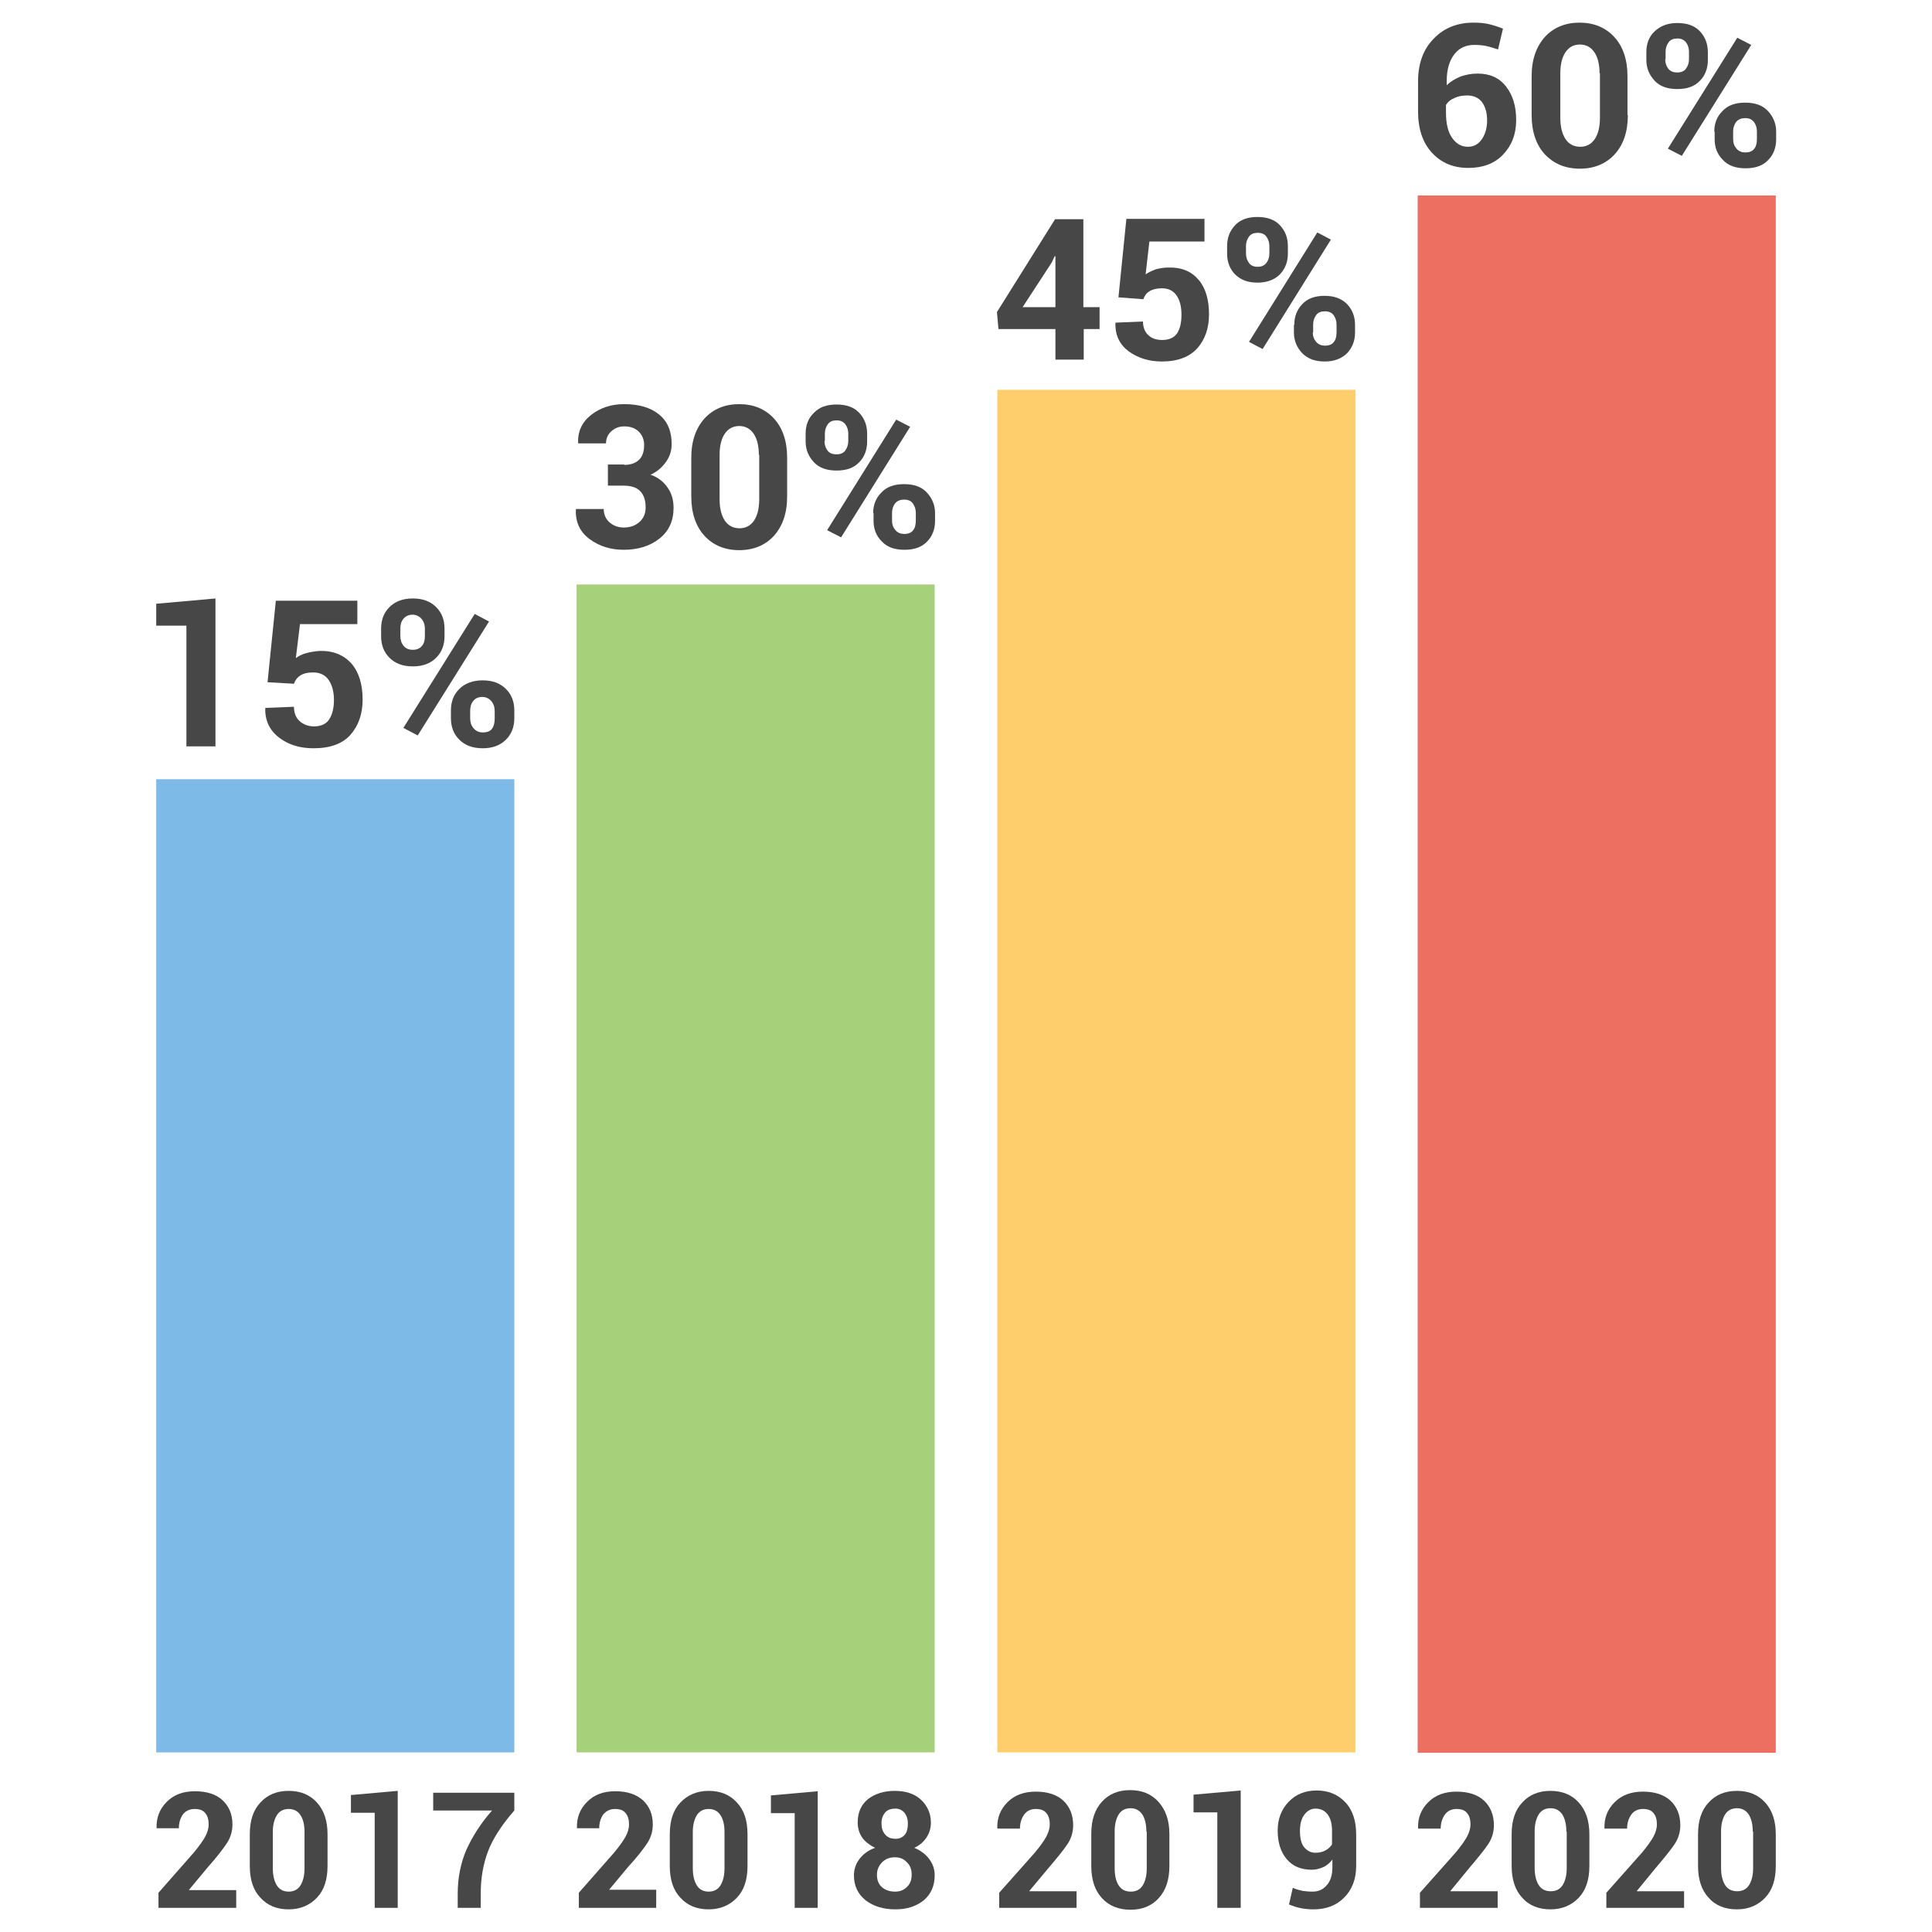 <?xml version="1.0" ?><svg id="Layer_1" style="enable-background:new 0 0 512 512;" version="1.1" viewBox="0 0 512 512" xml:space="preserve" xmlns="http://www.w3.org/2000/svg" xmlns:xlink="http://www.w3.org/1999/xlink"><style type="text/css">
	.st0{fill:#7DBAE7;}
	.st1{fill:#474747;}
	.st2{fill:#A6D17A;}
	.st3{fill:#FFCE6C;}
	.st4{fill:#ED6F62;}
</style><g id="XMLID_176_"><g id="XMLID_175_"><rect class="st0" height="257.9" id="XMLID_129_" width="94.9" x="41.4" y="206.5"/><g id="XMLID_119_"><path class="st1" d="M62.4,505.6H42v-4l9.4-10.7c1.4-1.7,2.4-3.1,3-4.2s0.9-2.2,0.9-3.2c0-1.3-0.3-2.3-0.9-3     c-0.6-0.8-1.6-1.1-2.8-1.1c-1.3,0-2.4,0.5-3.1,1.4c-0.7,1-1.1,2.2-1.1,3.7h-5.9l0-0.1c-0.1-2.7,0.8-5,2.7-6.9     c1.9-1.9,4.3-2.8,7.5-2.8c3.1,0,5.6,0.8,7.3,2.4c1.7,1.6,2.6,3.7,2.6,6.4c0,1.8-0.5,3.5-1.5,5c-1,1.5-2.6,3.6-5,6.3l-5,6l0,0.1     h12.5V505.6z" id="XMLID_127_"/><path class="st1" d="M86.8,494.5c0,3.6-0.9,6.4-2.8,8.4c-1.9,2-4.4,3.1-7.5,3.1c-3.1,0-5.6-1-7.5-3.1     c-1.9-2-2.8-4.8-2.8-8.4v-8.4c0-3.6,0.9-6.4,2.8-8.4c1.9-2.1,4.4-3.1,7.5-3.1c3.1,0,5.6,1,7.5,3.1c1.9,2.1,2.8,4.9,2.8,8.4V494.5     z M80.7,485.5c0-2-0.4-3.5-1.1-4.5c-0.7-1.1-1.8-1.6-3.1-1.6c-1.3,0-2.4,0.5-3.1,1.6c-0.7,1.1-1.1,2.6-1.1,4.5v9.6     c0,2,0.4,3.5,1.1,4.6c0.7,1.1,1.8,1.6,3.1,1.6c1.3,0,2.4-0.5,3.1-1.6c0.7-1.1,1.1-2.6,1.1-4.6V485.5z" id="XMLID_124_"/><path class="st1" d="M105.4,505.6h-6.1v-25.2H93v-4.7l12.4-1.1V505.6z" id="XMLID_122_"/><path class="st1" d="M136.3,479.8c-3.5,4-5.8,7.7-7,10.9c-1.2,3.2-1.9,6.9-1.9,11.1v3.8h-6.1v-3.8     c0-4.2,0.8-8.1,2.3-11.6c1.6-3.5,3.8-7,6.8-10.4h-15.6v-4.7h21.5V479.8z" id="XMLID_120_"/></g><g id="XMLID_76_"><path class="st1" d="M57.1,197.8h-7.7v-32h-8V160l15.7-1.4V197.8z" id="XMLID_78_"/><path class="st1" d="M70.9,180.8l2.2-21.6h21.6v6.2H79.5l-1.1,9c0.7-0.5,1.6-1,2.7-1.3c1.1-0.3,2.3-0.5,3.6-0.6     c3.6-0.1,6.4,1.1,8.4,3.3c2,2.3,3,5.5,3,9.6c0,3.8-1.1,6.9-3.2,9.3c-2.1,2.4-5.4,3.6-9.8,3.6c-3.6,0-6.6-0.9-9.1-2.8     c-2.5-1.9-3.8-4.5-3.7-7.8l0.1-0.1l7.5-0.3c0,1.6,0.5,2.9,1.5,3.8c1,0.9,2.3,1.4,3.8,1.4c1.8,0,3.2-0.6,4-1.8     c0.8-1.2,1.3-2.9,1.3-5.2c0-2.2-0.5-4-1.4-5.3c-0.9-1.3-2.3-2-4.1-2c-1.5,0-2.6,0.3-3.4,0.8c-0.8,0.5-1.4,1.3-1.7,2.2L70.9,180.8     z" id="XMLID_104_"/><path class="st1" d="M101,166.6c0-2.3,0.7-4.2,2.2-5.7c1.5-1.5,3.5-2.3,6.2-2.3c2.7,0,4.7,0.8,6.2,2.3     c1.5,1.5,2.2,3.4,2.2,5.7v2c0,2.3-0.7,4.2-2.2,5.7c-1.5,1.5-3.5,2.3-6.2,2.3c-2.7,0-4.7-0.8-6.2-2.3c-1.5-1.5-2.2-3.4-2.2-5.7     V166.6z M106.1,168.6c0,1,0.3,1.9,0.9,2.6c0.6,0.7,1.4,1,2.4,1c1,0,1.8-0.3,2.4-1c0.6-0.7,0.8-1.6,0.8-2.6v-2     c0-1-0.3-1.9-0.9-2.6c-0.6-0.7-1.4-1.1-2.4-1.1c-1,0-1.8,0.4-2.4,1.1c-0.6,0.7-0.8,1.6-0.8,2.6V168.6z M110.7,194.9l-3.8-2     l18.9-30.2l3.8,2L110.7,194.9z M119.5,188.3c0-2.3,0.7-4.2,2.2-5.7c1.5-1.5,3.6-2.3,6.2-2.3c2.7,0,4.7,0.8,6.2,2.3     c1.5,1.5,2.2,3.4,2.2,5.7v2c0,2.3-0.7,4.2-2.2,5.7c-1.5,1.5-3.5,2.3-6.2,2.3c-2.7,0-4.7-0.8-6.2-2.3c-1.5-1.5-2.2-3.4-2.2-5.7     V188.3z M124.6,190.4c0,1,0.3,1.9,0.9,2.6c0.6,0.7,1.4,1.1,2.4,1.1c1.2,0,2-0.3,2.5-1c0.5-0.7,0.7-1.6,0.7-2.7v-2     c0-1-0.3-1.9-0.9-2.6c-0.6-0.7-1.4-1.1-2.4-1.1c-1.1,0-1.9,0.4-2.4,1.1c-0.6,0.7-0.8,1.6-0.8,2.6V190.4z" id="XMLID_130_"/></g></g><g id="XMLID_174_"><rect class="st2" height="309.5" id="XMLID_117_" width="94.9" x="152.8" y="154.9"/><g id="XMLID_105_"><path class="st1" d="M173.8,505.6h-20.4v-4l9.4-10.7c1.4-1.7,2.4-3.1,3-4.2c0.6-1.1,0.9-2.2,0.9-3.2     c0-1.3-0.3-2.3-0.9-3c-0.6-0.8-1.6-1.1-2.8-1.1c-1.3,0-2.3,0.5-3.1,1.4c-0.7,1-1.1,2.2-1.1,3.7h-5.9l0-0.1     c-0.1-2.7,0.8-5,2.7-6.9c1.9-1.9,4.3-2.8,7.5-2.8c3.1,0,5.5,0.8,7.3,2.4c1.7,1.6,2.6,3.7,2.6,6.4c0,1.8-0.5,3.5-1.5,5     c-1,1.5-2.6,3.6-5,6.2l-5,6l0,0.1h12.4V505.6z" id="XMLID_115_"/><path class="st1" d="M198.1,494.5c0,3.6-0.9,6.4-2.8,8.4c-1.9,2-4.4,3.1-7.5,3.1c-3.1,0-5.6-1-7.5-3.1     c-1.9-2-2.8-4.8-2.8-8.4v-8.4c0-3.6,0.9-6.4,2.8-8.4c1.9-2,4.4-3.1,7.5-3.1c3.1,0,5.6,1,7.5,3.1c1.9,2,2.8,4.8,2.8,8.4V494.5z      M192,485.5c0-2-0.4-3.5-1.1-4.5c-0.7-1.1-1.8-1.6-3.1-1.6c-1.3,0-2.4,0.5-3.1,1.6c-0.7,1.1-1.1,2.6-1.1,4.5v9.6     c0,2,0.4,3.5,1.1,4.6c0.7,1.1,1.8,1.6,3.1,1.6c1.3,0,2.4-0.5,3.1-1.6c0.7-1.1,1.1-2.6,1.1-4.6V485.5z" id="XMLID_112_"/><path class="st1" d="M216.7,505.6h-6.1v-25.1h-6.3v-4.7l12.4-1.1V505.6z" id="XMLID_110_"/><path class="st1" d="M246.7,483c0,1.5-0.4,2.8-1.2,4c-0.8,1.2-1.9,2.1-3.2,2.7c1.7,0.7,3,1.7,3.9,2.9     c1,1.3,1.5,2.7,1.5,4.4c0,2.8-1,5-2.9,6.6c-2,1.6-4.5,2.4-7.5,2.4c-3.2,0-5.8-0.8-7.9-2.4c-2-1.6-3.1-3.8-3.1-6.6     c0-1.6,0.5-3.1,1.5-4.4c1-1.3,2.4-2.3,4.1-2.9c-1.4-0.7-2.6-1.6-3.4-2.7c-0.8-1.2-1.2-2.5-1.2-4c0-2.7,0.9-4.7,2.7-6.2     c1.8-1.4,4.2-2.2,7.1-2.2c2.8,0,5.1,0.7,6.8,2.2S246.7,480.4,246.7,483z M241.6,496.8c0-1.4-0.4-2.5-1.3-3.3     c-0.8-0.9-1.9-1.3-3.1-1.3c-1.4,0-2.5,0.4-3.4,1.3c-0.9,0.9-1.4,2-1.4,3.3c0,1.4,0.4,2.5,1.3,3.3c0.9,0.8,2.1,1.2,3.5,1.2     c1.3,0,2.3-0.4,3.1-1.2C241.2,499.3,241.6,498.2,241.6,496.8z M240.6,483.3c0-1.2-0.3-2.1-0.9-2.9c-0.6-0.7-1.4-1.1-2.4-1.1     c-1.1,0-2.1,0.3-2.7,1s-1,1.6-1,2.9c0,1.2,0.3,2.2,1,3c0.7,0.8,1.6,1.1,2.8,1.1c1,0,1.8-0.4,2.4-1.1     C240.3,485.6,240.6,484.6,240.6,483.3z" id="XMLID_106_"/></g><g id="XMLID_77_"><path class="st1" d="M165.4,123.2c1.8,0,3.1-0.5,4-1.4c0.9-0.9,1.3-2.2,1.3-3.9c0-1.4-0.5-2.6-1.4-3.5     c-0.9-0.9-2.2-1.4-3.8-1.4c-1.4,0-2.5,0.4-3.5,1.3c-0.9,0.8-1.4,1.9-1.4,3.2h-7.3l-0.1-0.2c-0.1-2.9,1-5.4,3.4-7.3     c2.4-1.9,5.3-2.9,8.8-2.9c3.9,0,7,0.9,9.2,2.7c2.3,1.8,3.4,4.5,3.4,7.9c0,1.7-0.5,3.3-1.5,4.7c-1,1.4-2.3,2.6-4.1,3.4     c2,0.7,3.5,1.9,4.5,3.4c1.1,1.5,1.6,3.3,1.6,5.4c0,3.4-1.2,6.1-3.7,8.1c-2.5,2-5.7,3-9.5,3c-3.4,0-6.4-0.9-9-2.8     c-2.6-1.9-3.8-4.5-3.7-7.8l0.1-0.2h7.3c0,1.4,0.5,2.6,1.5,3.5s2.3,1.4,3.8,1.4c1.7,0,3.1-0.5,4.2-1.5c1.1-1,1.6-2.3,1.6-3.8     c0-2-0.5-3.4-1.5-4.4c-1-1-2.5-1.4-4.4-1.4h-4.1v-5.6H165.4z" id="XMLID_136_"/><path class="st1" d="M208.6,131.6c0,4.4-1.2,7.8-3.5,10.4c-2.3,2.5-5.4,3.8-9.2,3.8c-3.8,0-6.9-1.3-9.2-3.8     c-2.3-2.5-3.5-6-3.5-10.4v-10.3c0-4.4,1.2-7.8,3.5-10.4c2.3-2.5,5.4-3.8,9.2-3.8c3.8,0,6.9,1.3,9.2,3.8c2.3,2.5,3.5,6,3.5,10.4     V131.6z M201.1,120.5c0-2.4-0.5-4.3-1.4-5.6c-0.9-1.3-2.2-2-3.8-2c-1.6,0-2.9,0.7-3.8,2c-0.9,1.3-1.4,3.2-1.4,5.6v11.8     c0,2.5,0.5,4.3,1.4,5.7c0.9,1.3,2.2,2,3.9,2c1.6,0,2.9-0.7,3.8-2c0.9-1.3,1.4-3.2,1.4-5.7V120.5z" id="XMLID_138_"/><path class="st1" d="M213.5,114.9c0-2.2,0.7-4.1,2.2-5.5c1.4-1.5,3.4-2.2,6-2.2c2.6,0,4.6,0.7,6,2.2     c1.4,1.5,2.1,3.3,2.1,5.6v2c0,2.2-0.7,4.1-2.1,5.5c-1.4,1.5-3.4,2.2-6,2.2c-2.6,0-4.6-0.7-6-2.2c-1.4-1.5-2.2-3.3-2.2-5.5V114.9z      M218.5,116.9c0,1,0.3,1.8,0.8,2.5c0.5,0.7,1.3,1,2.4,1c1,0,1.8-0.3,2.3-1c0.5-0.7,0.8-1.5,0.8-2.5v-2c0-1-0.3-1.8-0.8-2.5     c-0.6-0.7-1.3-1-2.3-1s-1.8,0.3-2.3,1c-0.5,0.7-0.8,1.5-0.8,2.5V116.9z M222.9,142.4l-3.7-1.9l18.3-29.3l3.7,1.9L222.9,142.4z      M231.4,136c0-2.2,0.7-4,2.2-5.5c1.4-1.5,3.4-2.2,6-2.2c2.6,0,4.6,0.7,6,2.2c1.4,1.5,2.2,3.3,2.2,5.5v2c0,2.2-0.7,4.1-2.1,5.5     c-1.4,1.5-3.4,2.2-6,2.2c-2.6,0-4.6-0.7-6-2.2c-1.5-1.5-2.2-3.3-2.2-5.5V136z M236.4,138c0,1,0.3,1.8,0.9,2.5     c0.6,0.7,1.4,1,2.3,1c1.1,0,1.9-0.3,2.4-1c0.5-0.6,0.7-1.5,0.7-2.6v-2c0-1-0.3-1.8-0.8-2.5c-0.5-0.7-1.3-1-2.3-1     c-1,0-1.8,0.3-2.4,1c-0.5,0.7-0.8,1.5-0.8,2.5V138z" id="XMLID_141_"/></g></g><g id="XMLID_173_"><rect class="st3" height="361.1" id="XMLID_103_" width="94.9" x="264.3" y="103.3"/><g id="XMLID_92_"><path class="st1" d="M285.4,505.6h-20.6v-4l9.5-10.7c1.4-1.7,2.4-3.1,3-4.2c0.6-1.2,0.9-2.2,0.9-3.2     c0-1.3-0.3-2.3-0.9-3c-0.6-0.8-1.6-1.1-2.8-1.1c-1.3,0-2.4,0.5-3.1,1.5c-0.7,1-1.1,2.2-1.1,3.7h-6l0-0.1c-0.1-2.7,0.8-5,2.7-6.9     c1.9-1.9,4.4-2.8,7.5-2.8c3.1,0,5.6,0.8,7.3,2.4c1.7,1.6,2.6,3.8,2.6,6.5c0,1.8-0.5,3.5-1.5,5s-2.7,3.6-5,6.3l-5.1,6.1l0,0.1     h12.5V505.6z" id="XMLID_101_"/><path class="st1" d="M309.9,494.5c0,3.6-0.9,6.4-2.8,8.5c-1.9,2.1-4.4,3.1-7.5,3.1c-3.1,0-5.7-1-7.6-3.1     c-1.9-2.1-2.8-4.9-2.8-8.5V486c0-3.6,0.9-6.4,2.8-8.5c1.9-2.1,4.4-3.1,7.5-3.1c3.1,0,5.6,1,7.5,3.1c1.9,2.1,2.9,4.9,2.9,8.5     V494.5z M303.8,485.4c0-2-0.4-3.5-1.1-4.6c-0.8-1.1-1.8-1.6-3.1-1.6c-1.3,0-2.4,0.5-3.1,1.6c-0.7,1.1-1.1,2.6-1.1,4.6v9.7     c0,2,0.4,3.6,1.1,4.6c0.7,1.1,1.8,1.6,3.2,1.6c1.3,0,2.4-0.5,3.1-1.6c0.7-1.1,1.1-2.6,1.1-4.6V485.4z" id="XMLID_98_"/><path class="st1" d="M328.7,505.6h-6.1v-25.3h-6.3v-4.7l12.5-1.1V505.6z" id="XMLID_96_"/><path class="st1" d="M347.9,501.3c1.5,0,2.8-0.6,3.7-1.7c1-1.1,1.5-2.7,1.5-4.8v-2c-0.7,0.9-1.5,1.6-2.4,2     c-0.9,0.4-2,0.7-3,0.7c-2.9,0-5.1-0.9-6.7-2.8c-1.6-1.9-2.4-4.4-2.4-7.6c0-3.1,1-5.6,2.9-7.6c1.9-2,4.4-3,7.4-3     c3.1,0,5.6,1,7.6,3.1c2,2.1,2.9,5,2.9,8.6v8.3c0,3.5-1.1,6.3-3.2,8.4c-2.1,2.1-4.8,3.1-8.1,3.1c-1.1,0-2.2-0.1-3.3-0.3     c-1.1-0.2-2.2-0.6-3.2-1l1-4.4c0.9,0.4,1.7,0.6,2.6,0.8C345.8,501.2,346.8,501.3,347.9,501.3z M348.6,491c1,0,1.9-0.2,2.6-0.6     c0.8-0.4,1.4-1,1.8-1.6v-3.6c0-1.9-0.4-3.4-1.2-4.4c-0.8-1-1.8-1.5-3.2-1.5c-1.2,0-2.2,0.6-3,1.7c-0.8,1.1-1.1,2.6-1.1,4.2     c0,1.8,0.3,3.2,1,4.2C346.3,490.4,347.3,491,348.6,491z" id="XMLID_93_"/></g><g id="XMLID_170_"><path class="st1" d="M287.2,81.4h4.2v5.8h-4.2v8.1h-7.5v-8.1h-15.1l-0.4-4.5l15.4-24.6h7.5V81.4z M271,81.4h8.7     V67.9l-0.2,0l-0.8,1.7L271,81.4z" id="XMLID_147_"/><path class="st1" d="M296.4,78.8l2.1-20.8h20.7v6h-14.6l-1,8.7c0.7-0.5,1.6-0.9,2.6-1.3c1.1-0.3,2.2-0.5,3.4-0.5     c3.5-0.1,6.1,1,8,3.2c1.9,2.2,2.8,5.3,2.8,9.2c0,3.6-1,6.6-3.1,9c-2.1,2.3-5.2,3.5-9.4,3.5c-3.4,0-6.3-0.9-8.8-2.7     c-2.4-1.8-3.6-4.3-3.5-7.5l0.1-0.1l7.2-0.3c0,1.5,0.5,2.8,1.4,3.6c0.9,0.9,2.2,1.3,3.7,1.3c1.8,0,3.1-0.6,3.9-1.7     c0.8-1.2,1.2-2.8,1.2-5c0-2.1-0.4-3.8-1.3-5.1c-0.9-1.3-2.2-1.9-3.9-1.9c-1.4,0-2.5,0.3-3.3,0.8c-0.8,0.5-1.3,1.2-1.6,2.1     L296.4,78.8z" id="XMLID_150_"/><path class="st1" d="M325.2,65.2c0-2.2,0.7-4,2.1-5.5s3.4-2.2,5.9-2.2c2.6,0,4.6,0.7,6,2.2     c1.4,1.5,2.1,3.3,2.1,5.5v2c0,2.2-0.7,4-2.1,5.5c-1.4,1.4-3.4,2.2-5.9,2.2c-2.6,0-4.5-0.7-6-2.2c-1.4-1.4-2.1-3.3-2.1-5.5V65.2z      M330.2,67.2c0,1,0.3,1.8,0.8,2.5c0.5,0.7,1.3,1,2.3,1c1,0,1.7-0.3,2.3-1c0.5-0.7,0.8-1.5,0.8-2.5v-2c0-1-0.3-1.8-0.8-2.5     c-0.5-0.7-1.3-1-2.3-1c-1,0-1.8,0.3-2.3,1c-0.5,0.7-0.8,1.5-0.8,2.5V67.2z M334.6,92.5l-3.6-1.9l18.1-29l3.6,1.9L334.6,92.5z      M343,86.1c0-2.2,0.7-4,2.1-5.5c1.4-1.5,3.4-2.2,5.9-2.2c2.6,0,4.5,0.7,6,2.2c1.4,1.5,2.1,3.3,2.1,5.5v2c0,2.2-0.7,4-2.1,5.5     c-1.4,1.4-3.4,2.2-5.9,2.2c-2.6,0-4.5-0.7-6-2.2c-1.4-1.5-2.2-3.3-2.2-5.5V86.1z M347.9,88.1c0,1,0.3,1.8,0.9,2.5     c0.6,0.7,1.4,1,2.3,1c1.1,0,1.9-0.3,2.4-1c0.5-0.6,0.7-1.5,0.7-2.6v-2c0-1-0.3-1.8-0.8-2.5c-0.5-0.7-1.3-1-2.3-1     c-1,0-1.8,0.3-2.3,1c-0.5,0.7-0.8,1.5-0.8,2.5V88.1z" id="XMLID_152_"/></g></g><g id="XMLID_172_"><rect class="st4" height="412.7" id="XMLID_90_" width="94.9" x="375.7" y="51.8"/><g id="XMLID_79_"><path class="st1" d="M396.8,505.6h-20.5v-4l9.5-10.7c1.4-1.7,2.4-3.1,3-4.2c0.6-1.2,0.9-2.2,0.9-3.2     c0-1.3-0.3-2.3-0.9-3c-0.6-0.8-1.6-1.1-2.8-1.1c-1.3,0-2.4,0.5-3.1,1.5c-0.7,1-1.1,2.2-1.1,3.7h-6l0-0.1c-0.1-2.7,0.8-5,2.7-6.9     c1.9-1.9,4.4-2.8,7.5-2.8c3.1,0,5.6,0.8,7.3,2.4c1.7,1.6,2.6,3.8,2.6,6.5c0,1.8-0.5,3.5-1.5,5c-1,1.5-2.7,3.6-5,6.3l-5,6.1l0,0.1     h12.5V505.6z" id="XMLID_88_"/><path class="st1" d="M421.2,494.5c0,3.6-0.9,6.4-2.8,8.4c-1.9,2-4.4,3.1-7.5,3.1c-3.1,0-5.7-1-7.5-3.1     c-1.9-2-2.8-4.9-2.8-8.4v-8.4c0-3.6,0.9-6.4,2.8-8.4c1.9-2.1,4.4-3.1,7.5-3.1c3.1,0,5.6,1,7.5,3.1c1.9,2.1,2.8,4.9,2.8,8.4V494.5     z M415.1,485.4c0-2-0.4-3.5-1.1-4.6c-0.8-1.1-1.8-1.6-3.1-1.6c-1.3,0-2.4,0.5-3.1,1.6c-0.7,1.1-1.1,2.6-1.1,4.6v9.6     c0,2,0.4,3.5,1.1,4.6c0.7,1.1,1.8,1.6,3.2,1.6c1.3,0,2.4-0.5,3.1-1.6c0.7-1.1,1.1-2.6,1.1-4.6V485.4z" id="XMLID_85_"/><path class="st1" d="M446.2,505.6h-20.5v-4l9.5-10.7c1.4-1.7,2.4-3.1,3-4.2c0.6-1.2,0.9-2.2,0.9-3.2     c0-1.3-0.3-2.3-0.9-3c-0.6-0.8-1.6-1.1-2.8-1.1c-1.3,0-2.4,0.5-3.1,1.5c-0.7,1-1.1,2.2-1.1,3.7h-6l0-0.1c-0.1-2.7,0.8-5,2.7-6.9     c1.9-1.9,4.4-2.8,7.5-2.8c3.1,0,5.6,0.8,7.3,2.4c1.7,1.6,2.6,3.8,2.6,6.5c0,1.8-0.5,3.5-1.5,5c-1,1.5-2.7,3.6-5,6.3l-5,6.1l0,0.1     h12.5V505.6z" id="XMLID_83_"/><path class="st1" d="M470.6,494.5c0,3.6-0.9,6.4-2.8,8.4c-1.9,2-4.4,3.1-7.5,3.1c-3.1,0-5.7-1-7.5-3.1     c-1.9-2-2.8-4.9-2.8-8.4v-8.4c0-3.6,0.9-6.4,2.8-8.4c1.9-2.1,4.4-3.1,7.5-3.1c3.1,0,5.6,1,7.5,3.1c1.9,2.1,2.8,4.9,2.8,8.4V494.5     z M464.5,485.4c0-2-0.4-3.5-1.1-4.6c-0.8-1.1-1.8-1.6-3.1-1.6c-1.3,0-2.4,0.5-3.1,1.6c-0.7,1.1-1.1,2.6-1.1,4.6v9.6     c0,2,0.4,3.5,1.1,4.6c0.7,1.1,1.8,1.6,3.2,1.6c1.3,0,2.4-0.5,3.1-1.6c0.7-1.1,1.1-2.6,1.1-4.6V485.4z" id="XMLID_80_"/></g><g id="XMLID_171_"><path class="st1" d="M390.5,6c1.5,0,2.8,0.1,4.1,0.4c1.2,0.3,2.5,0.7,3.7,1.2l-1.3,5.5c-1.2-0.4-2.2-0.7-3.1-0.9     c-0.9-0.2-2-0.3-3.2-0.3c-2.2,0-4,0.8-5.3,2.5c-1.3,1.7-2,4-2,7v1.2c1-1,2.2-1.7,3.6-2.3c1.4-0.5,2.9-0.8,4.6-0.8     c3.2,0,5.7,1.1,7.5,3.4c1.8,2.3,2.7,5.2,2.7,8.9c0,3.8-1.2,6.8-3.5,9.2c-2.3,2.4-5.4,3.5-9.2,3.5c-3.9,0-7.1-1.3-9.6-4     c-2.5-2.7-3.7-6.4-3.7-11v-7.9c0-4.8,1.4-8.6,4.2-11.4C382.7,7.4,386.2,6,390.5,6z M388.9,25.3c-1.4,0-2.5,0.2-3.5,0.7     c-1,0.4-1.7,1-2.2,1.8v2c0,2.9,0.5,5.1,1.6,6.7c1.1,1.6,2.5,2.4,4.2,2.4c1.6,0,2.8-0.7,3.7-2c0.9-1.3,1.4-3,1.4-5     c0-2.1-0.5-3.7-1.4-4.9C391.8,25.9,390.5,25.3,388.9,25.3z" id="XMLID_158_"/><path class="st1" d="M431.4,30.5c0,4.4-1.2,7.9-3.5,10.4c-2.3,2.5-5.4,3.8-9.2,3.8c-3.9,0-6.9-1.3-9.3-3.8     c-2.3-2.5-3.5-6-3.5-10.4V20.2c0-4.4,1.2-7.8,3.5-10.4c2.3-2.5,5.4-3.8,9.2-3.8c3.8,0,6.9,1.3,9.2,3.8c2.3,2.5,3.5,6,3.5,10.4     V30.5z M423.9,19.4c0-2.4-0.5-4.3-1.4-5.6c-0.9-1.3-2.2-2-3.8-2c-1.7,0-2.9,0.7-3.8,2c-0.9,1.3-1.4,3.2-1.4,5.6v11.8     c0,2.5,0.5,4.3,1.4,5.7c0.9,1.3,2.2,2,3.9,2c1.6,0,2.9-0.7,3.8-2c0.9-1.3,1.4-3.2,1.4-5.7V19.4z" id="XMLID_161_"/><path class="st1" d="M436.3,13.8c0-2.2,0.7-4.1,2.2-5.5s3.4-2.2,6-2.2c2.6,0,4.6,0.7,6,2.2     c1.4,1.5,2.1,3.3,2.1,5.6v2c0,2.2-0.7,4.1-2.1,5.5c-1.4,1.5-3.4,2.2-6,2.2c-2.6,0-4.6-0.7-6-2.2c-1.4-1.5-2.2-3.3-2.2-5.5V13.8z      M441.3,15.7c0,1,0.3,1.8,0.8,2.5c0.6,0.7,1.3,1,2.4,1c1,0,1.8-0.3,2.3-1c0.5-0.7,0.8-1.5,0.8-2.5v-2c0-1-0.3-1.8-0.8-2.5     c-0.6-0.7-1.3-1-2.3-1c-1,0-1.8,0.3-2.3,1c-0.5,0.7-0.8,1.5-0.8,2.5V15.7z M445.7,41.3l-3.7-1.9L460.4,10l3.7,1.9L445.7,41.3z      M454.3,34.9c0-2.2,0.7-4,2.2-5.5c1.4-1.5,3.4-2.2,6-2.2c2.6,0,4.6,0.7,6,2.2c1.4,1.5,2.2,3.3,2.2,5.5v2c0,2.2-0.7,4.1-2.1,5.5     c-1.4,1.5-3.4,2.2-6,2.2c-2.6,0-4.6-0.7-6-2.2c-1.5-1.5-2.2-3.3-2.2-5.5V34.9z M459.3,36.9c0,1,0.3,1.8,0.9,2.5     c0.6,0.7,1.4,1,2.3,1c1.1,0,1.9-0.3,2.4-1c0.5-0.6,0.7-1.5,0.7-2.6v-2c0-1-0.3-1.8-0.8-2.5c-0.6-0.7-1.3-1-2.3-1     c-1,0-1.8,0.3-2.4,1c-0.5,0.7-0.8,1.5-0.8,2.5V36.9z" id="XMLID_164_"/></g></g></g></svg>